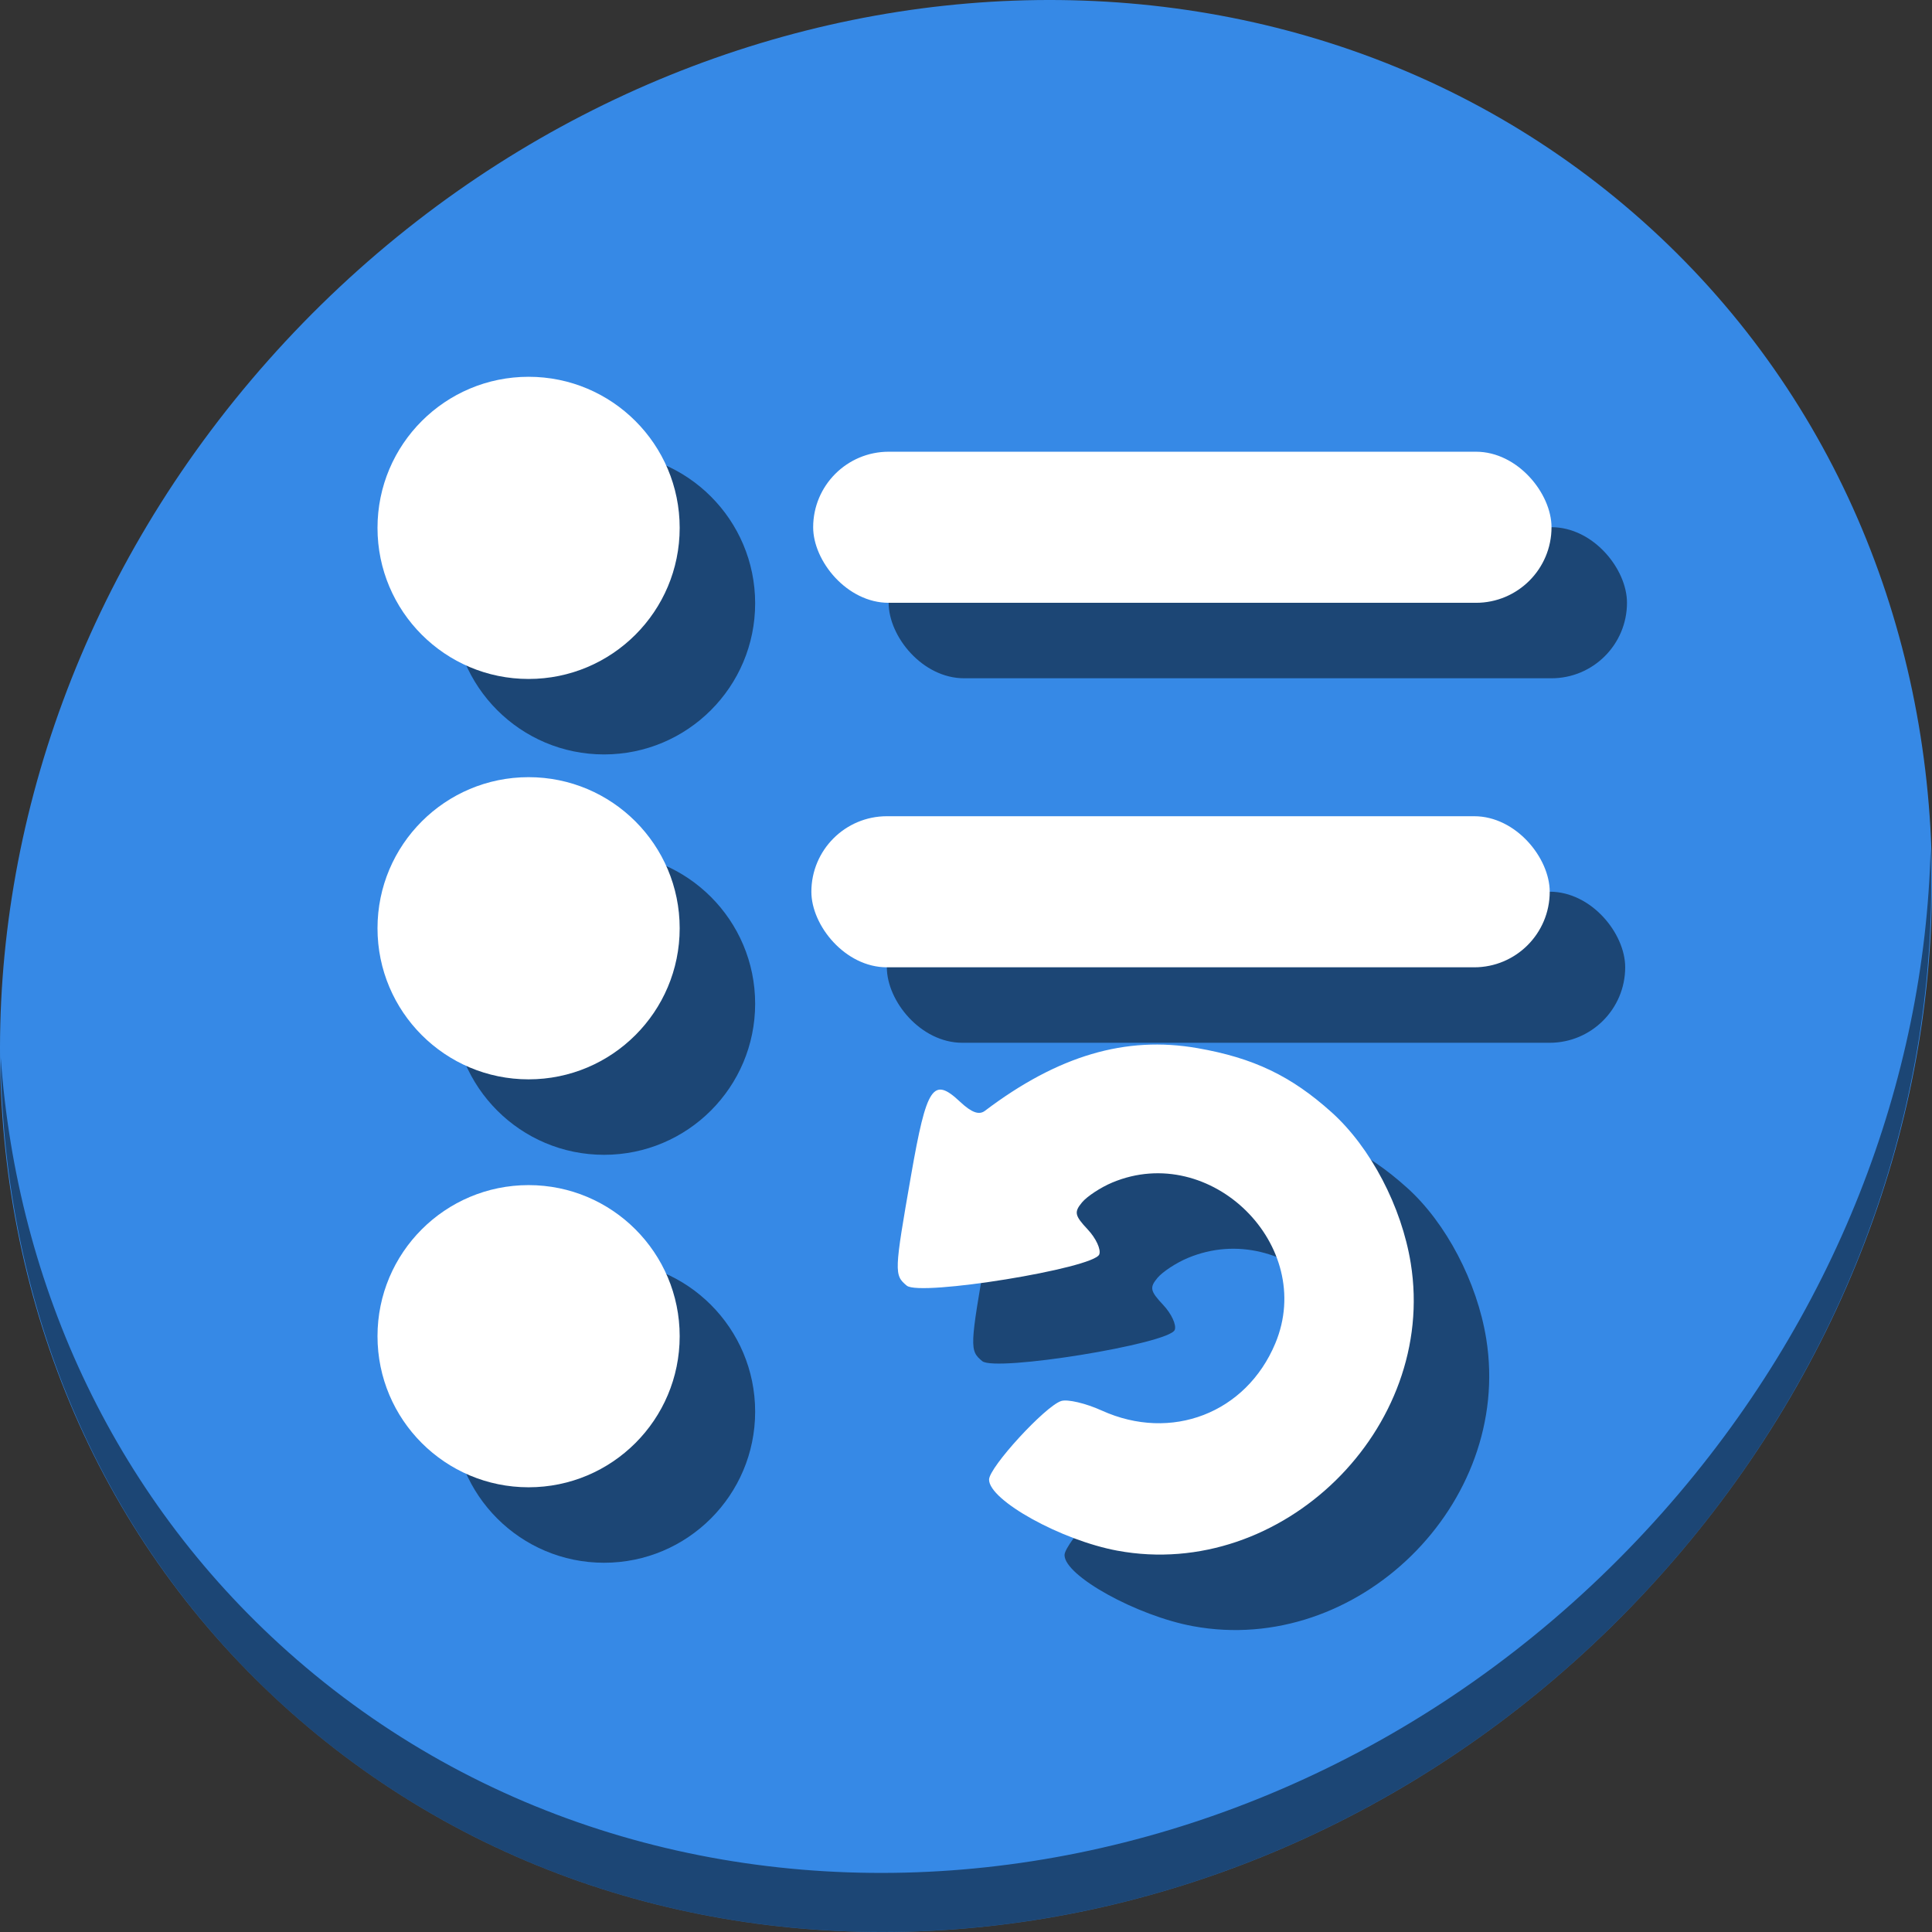 <?xml version="1.0" encoding="UTF-8" standalone="no"?>
<svg
   xmlns:dc="http://purl.org/dc/elements/1.1/"
   xmlns:cc="http://creativecommons.org/ns#"
   xmlns:rdf="http://www.w3.org/1999/02/22-rdf-syntax-ns#"
   xmlns:svg="http://www.w3.org/2000/svg"
   xmlns="http://www.w3.org/2000/svg"
   xmlns:sodipodi="http://sodipodi.sourceforge.net/DTD/sodipodi-0.dtd"
   xmlns:inkscape="http://www.inkscape.org/namespaces/inkscape"
   viewBox="0 0 64 64"
   version="1.1"
   id="svg6"
   sodipodi:docname="media-playlist-repeat-amarok.svg"
   width="64"
   height="64"
   inkscape:version="0.92.2 5c3e80d, 2017-08-06">
  <rect x="0" y="0" width="64" height="64" fill="#333333" stroke="none"/>
  <sodipodi:namedview
     pagecolor="#ffffff"
     bordercolor="#666666"
     borderopacity="1"
     objecttolerance="10"
     gridtolerance="10"
     guidetolerance="10"
     inkscape:pageopacity="0"
     inkscape:pageshadow="2"
     inkscape:window-width="1366"
     inkscape:window-height="717"
     id="namedview8"
     showgrid="false"
     inkscape:zoom="0.61458333"
     inkscape:cx="713.20212"
     inkscape:cy="185.89664"
     inkscape:window-x="0"
     inkscape:window-y="24"
     inkscape:window-maximized="1"
     inkscape:current-layer="svg6" />
  <defs
     id="defs3051">
    <style
       type="text/css"
       id="current-color-scheme">
      .ColorScheme-Text {
        color:#4d4d4d;
      }
      </style>
  </defs>
  <g
     id="g889"
     transform="matrix(0.125,0,0,0.125,-1.576692e-8,56)">
    <path
       id="path934"
       d="m 432.913,-391.526 c 102.193,88.575 105.827,249.7 8.117,359.899 C 343.32,78.572 181.28,96.101 79.087,7.526 -23.106,-81.049 -26.74,-242.174 70.97,-352.373 168.68,-462.572 330.72,-480.101 432.913,-391.526 Z"
       inkscape:connector-curvature="0"
       style="fill:#3689e6;fill-opacity:1;stroke-width:11.11" />
    <path
       id="path936"
       d="m 511.636,-223.096 c -1.551,61.312 -25.161,124.155 -70.966,175.814 C 342.959,62.917 180.919,80.446 78.726,-8.129 30.827,-49.644 4.497,-107.077 0.194,-167.771 0.799,-101.415 27.117,-37.518 79.079,7.519 181.272,96.094 343.32,78.556 441.022,-31.634 490.727,-87.692 514.027,-156.925 511.636,-223.096 Z"
       inkscape:connector-curvature="0"
       style="opacity:1;fill:#000000;fill-opacity:0.49;stroke-width:11.11" />
    <g
       style="fill:#000000;fill-opacity:0.49"
       id="g871"
       transform="matrix(1.001,0,0,1.001,20.282,20.539)">
      <circle
         r="40"
         cy="-308.339"
         cx="139.661"
         id="circle859"
         style="opacity:1;fill:#000000;fill-opacity:0.49;stroke:none;stroke-width:24.966;stroke-miterlimit:4;stroke-dasharray:none;stroke-dashoffset:0;stroke-opacity:1" />
      <circle
         style="opacity:1;fill:#000000;fill-opacity:0.49;stroke:none;stroke-width:24.966;stroke-miterlimit:4;stroke-dasharray:none;stroke-dashoffset:0;stroke-opacity:1"
         id="circle861"
         cx="139.661"
         cy="-202.339"
         r="40" />
      <circle
         r="40"
         cy="-94.339"
         cx="139.661"
         id="circle863"
         style="opacity:1;fill:#000000;fill-opacity:0.49;stroke:none;stroke-width:24.966;stroke-miterlimit:4;stroke-dasharray:none;stroke-dashoffset:0;stroke-opacity:1" />
      <rect
         ry="20"
         y="-328.5"
         x="215"
         height="40"
         width="195.475"
         id="rect865"
         style="opacity:1;fill:#000000;fill-opacity:0.49;stroke:none;stroke-width:22.929;stroke-miterlimit:4;stroke-dasharray:none;stroke-dashoffset:0;stroke-opacity:1" />
      <rect
         style="opacity:1;fill:#000000;fill-opacity:0.49;stroke:none;stroke-width:22.929;stroke-miterlimit:4;stroke-dasharray:none;stroke-dashoffset:0;stroke-opacity:1"
         id="rect867"
         width="195.475"
         height="40"
         x="214.525"
         y="-232"
         ry="20" />
      <path
         sodipodi:nodetypes="csccccccccccccccc"
         style="fill:#000000;fill-opacity:0.49;stroke-width:1.744"
         d="m 295.577,-37.547 c -14.894,-2.752 -34.008,-13.329 -34.008,-18.819 0,-3.266 14.874,-19.474 19.102,-20.816 1.672,-0.531 6.495,0.602 10.717,2.518 18.419,8.357 38.248,0.69 45.962,-17.772 10.834,-25.93 -17.075,-53.488 -43.137,-42.594 -3.087,1.29 -6.708,3.668 -8.048,5.283 -2.126,2.563 -1.931,3.474 1.529,7.157 2.18,2.321 3.553,5.291 3.051,6.6 -1.413,3.684 -47.478,11.164 -50.959,8.275 -3.379,-2.804 -3.349,-3.557 1.148,-29.29 4.117,-23.562 5.816,-26.106 12.955,-19.399 3.037,2.854 5.022,3.578 6.579,2.401 19.335,-14.621 37.254,-19.909 56.251,-16.601 14.85,2.586 24.819,7.352 35.538,16.989 10.319,9.278 18.536,24.956 20.956,39.986 7.048,43.759 -34.137,84.119 -77.635,76.081 z"
         id="path869"
         inkscape:connector-curvature="0" />
    </g>
    <g
       transform="matrix(1.001,0,0,1.001,0.282,0.539)"
       id="g857">
      <circle
         style="opacity:1;fill:#ffffff;fill-opacity:1;stroke:none;stroke-width:24.966;stroke-miterlimit:4;stroke-dasharray:none;stroke-dashoffset:0;stroke-opacity:1"
         id="path835"
         cx="139.661"
         cy="-308.339"
         r="40" />
      <circle
         r="40"
         cy="-202.339"
         cx="139.661"
         id="circle837"
         style="opacity:1;fill:#ffffff;fill-opacity:1;stroke:none;stroke-width:24.966;stroke-miterlimit:4;stroke-dasharray:none;stroke-dashoffset:0;stroke-opacity:1" />
      <circle
         style="opacity:1;fill:#ffffff;fill-opacity:1;stroke:none;stroke-width:24.966;stroke-miterlimit:4;stroke-dasharray:none;stroke-dashoffset:0;stroke-opacity:1"
         id="circle839"
         cx="139.661"
         cy="-94.339"
         r="40" />
      <rect
         style="opacity:1;fill:#ffffff;fill-opacity:1;stroke:none;stroke-width:22.929;stroke-miterlimit:4;stroke-dasharray:none;stroke-dashoffset:0;stroke-opacity:1"
         id="rect841"
         width="195.475"
         height="40"
         x="215"
         y="-328.5"
         ry="20" />
      <rect
         ry="20"
         y="-232"
         x="214.525"
         height="40"
         width="195.475"
         id="rect843"
         style="opacity:1;fill:#ffffff;fill-opacity:1;stroke:none;stroke-width:22.929;stroke-miterlimit:4;stroke-dasharray:none;stroke-dashoffset:0;stroke-opacity:1" />
      <path
         inkscape:connector-curvature="0"
         id="path871"
         d="m 295.577,-37.547 c -14.894,-2.752 -34.008,-13.329 -34.008,-18.819 0,-3.266 14.874,-19.474 19.102,-20.816 1.672,-0.531 6.495,0.602 10.717,2.518 18.419,8.357 38.248,0.69 45.962,-17.772 10.834,-25.93 -17.075,-53.488 -43.137,-42.594 -3.087,1.29 -6.708,3.668 -8.048,5.283 -2.126,2.563 -1.931,3.474 1.529,7.157 2.18,2.321 3.553,5.291 3.051,6.6 -1.413,3.684 -47.478,11.164 -50.959,8.275 -3.379,-2.804 -3.349,-3.557 1.148,-29.29 4.117,-23.562 5.816,-26.106 12.955,-19.399 3.037,2.854 5.022,3.578 6.579,2.401 19.335,-14.621 37.254,-19.909 56.251,-16.601 14.85,2.586 24.819,7.352 35.538,16.989 10.319,9.278 18.536,24.956 20.956,39.986 7.048,43.759 -34.137,84.119 -77.635,76.081 z"
         style="fill:#ffffff;stroke-width:1.744"
         sodipodi:nodetypes="csccccccccccccccc" />
    </g>
  </g>
</svg>
